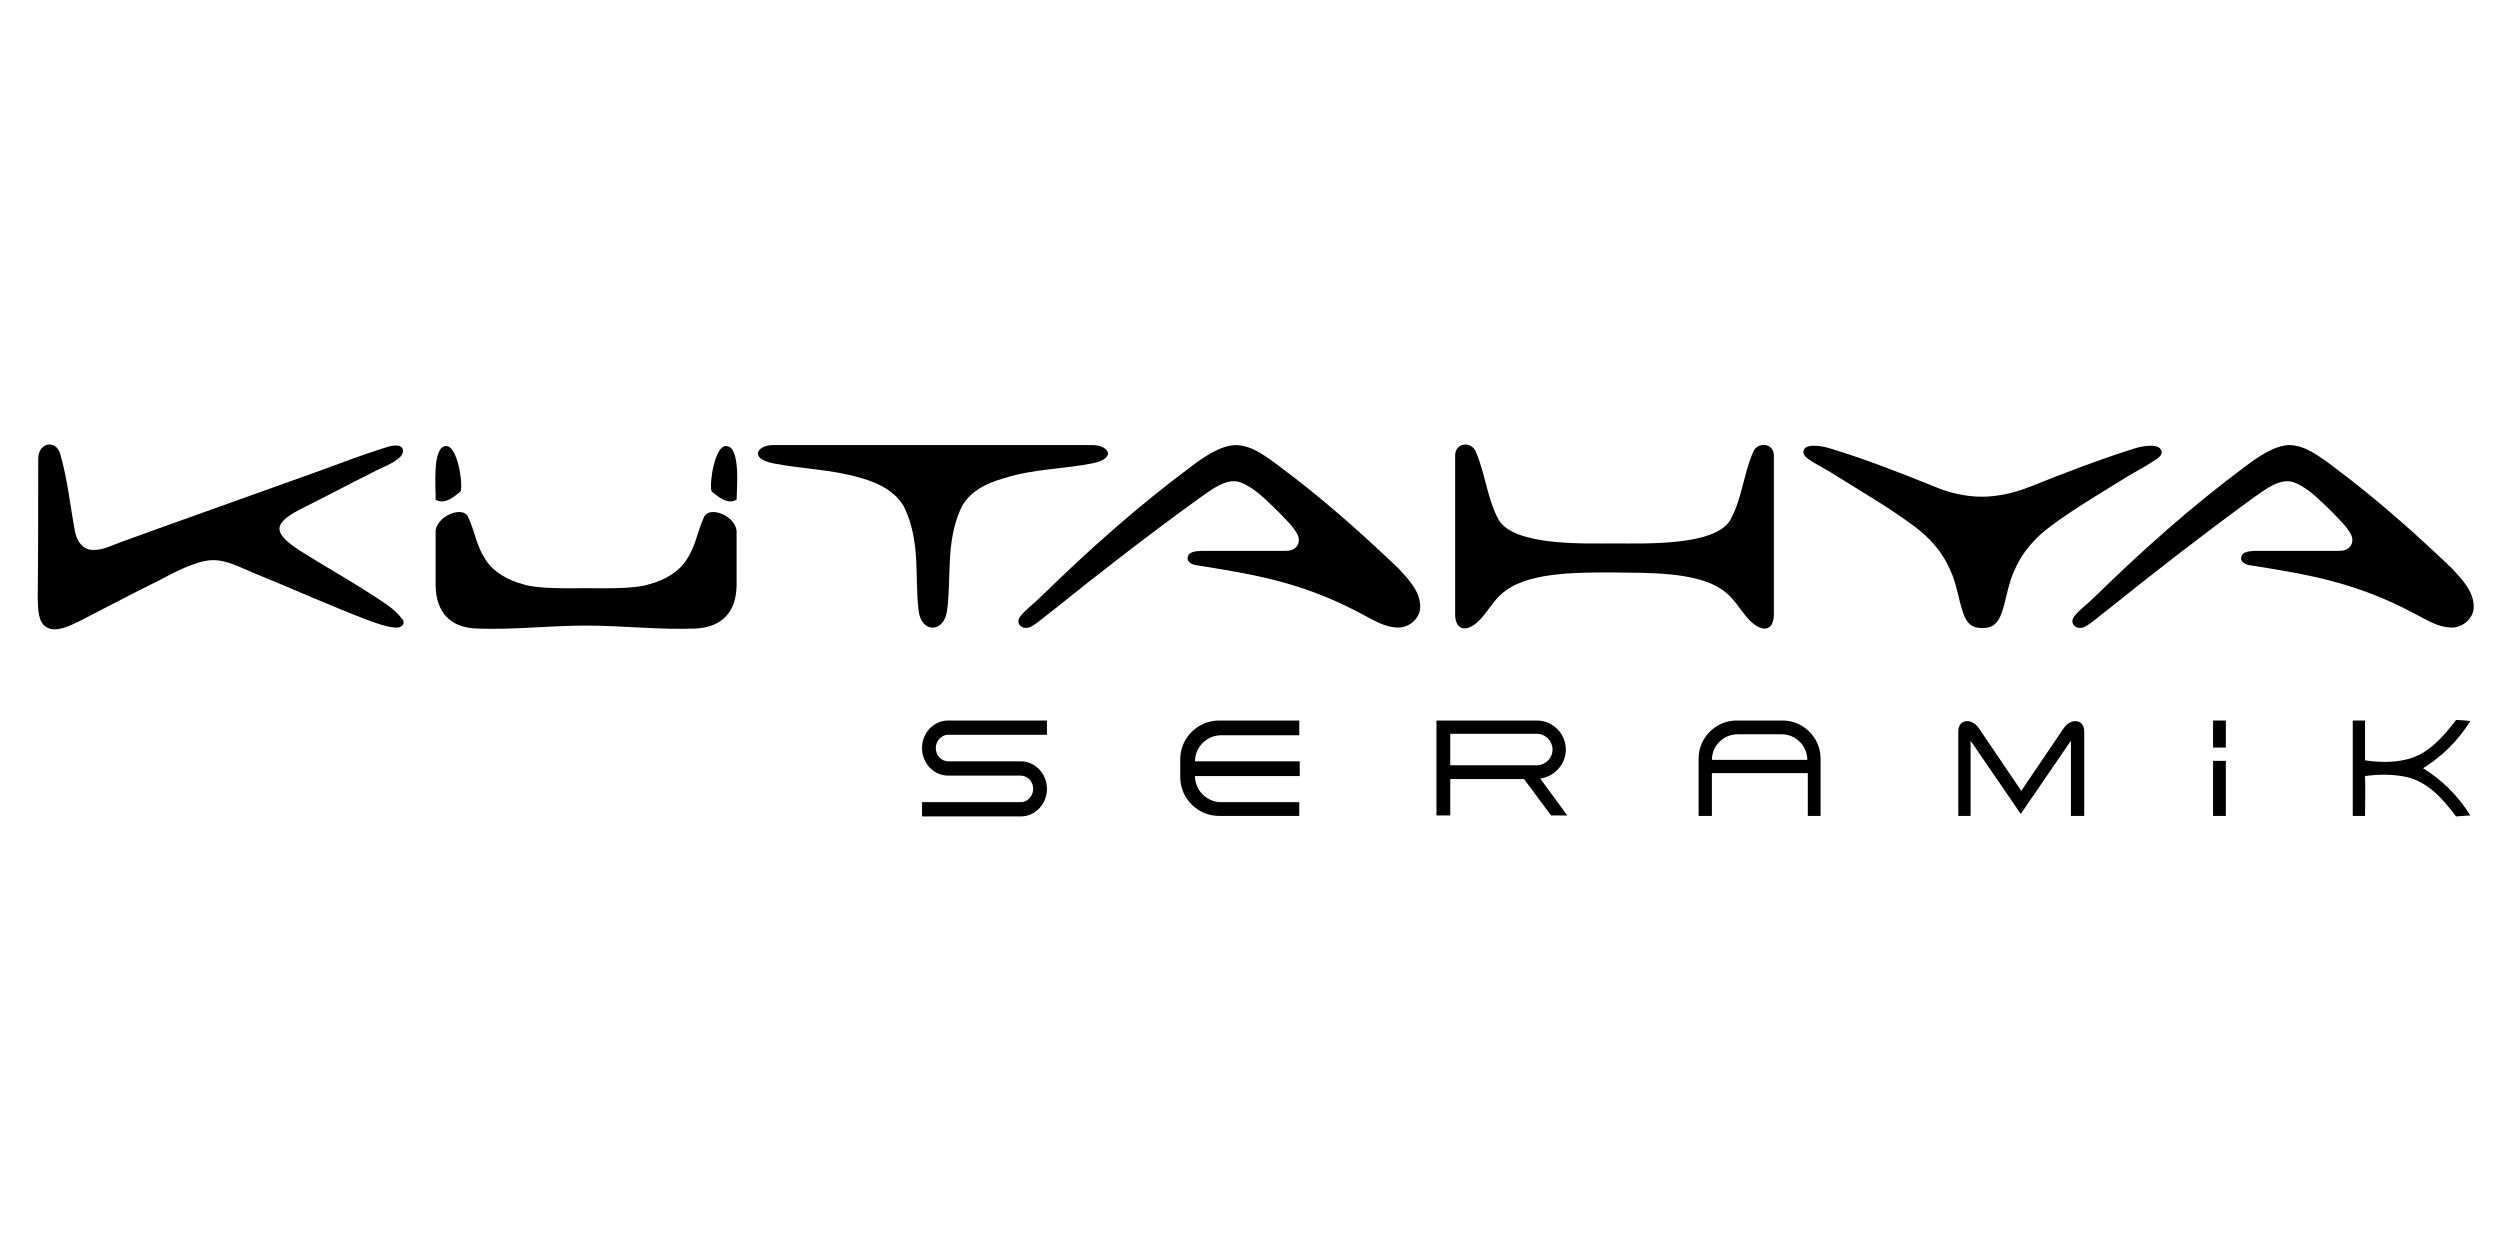 <svg width="194" height="97" viewBox="0 0 194 97" xmlns="http://www.w3.org/2000/svg">
  <g clip-path="url(#clip0)">
    <path fill-rule="evenodd" clip-rule="evenodd" d="M95.86 34.539C96.509 34.539 97.12 34.768 97.654 35.073C98.722 35.684 99.638 36.486 100.631 37.211C103.417 39.386 106.012 41.714 108.531 44.119C109.294 44.958 110.21 45.874 110.21 47.096C110.21 47.973 109.371 48.737 108.417 48.699C107.462 48.66 106.661 48.164 105.86 47.745C101.28 45.264 97.654 44.615 92.769 43.852C92.349 43.775 92.12 43.508 92.158 43.279C92.234 42.745 92.883 42.783 93.265 42.745C95.402 42.745 97.654 42.745 99.791 42.745C100.707 42.745 100.936 42.02 100.707 41.523C100.364 40.836 99.753 40.302 99.219 39.73C98.341 38.89 97.387 37.859 96.28 37.44C95.173 37.02 93.952 38.05 92.96 38.737C89.105 41.523 85.365 44.424 81.662 47.401C81.128 47.783 80.632 48.279 80.021 48.622C79.372 48.966 78.724 48.393 79.182 47.821C79.64 47.248 80.25 46.828 80.785 46.294C84.448 42.707 88.303 39.272 92.463 36.18C93.379 35.493 94.677 34.577 95.86 34.539Z"/>
    <path fill-rule="evenodd" clip-rule="evenodd" d="M84.792 34.539C86.013 34.539 86.701 35.569 84.792 35.951C82.502 36.409 80.251 36.371 77.96 37.096C76.548 37.478 75.098 38.203 74.526 39.539C73.381 42.172 73.839 44.767 73.495 47.363C73.266 49.157 71.472 49.157 71.281 47.363C70.976 44.767 71.434 42.172 70.251 39.539C69.678 38.241 68.228 37.478 66.816 37.096C64.526 36.409 62.274 36.409 59.984 35.951C58.114 35.569 58.763 34.539 59.984 34.539C68.305 34.539 76.548 34.539 84.792 34.539Z"/>
    <path fill-rule="evenodd" clip-rule="evenodd" d="M2.965 35.606C2.965 34.309 4.377 34.08 4.682 35.263C5.255 37.248 5.445 39.27 5.827 41.293C5.941 41.828 6.247 42.438 6.857 42.629C7.697 42.82 8.499 42.4 9.3 42.095C14.453 40.225 19.643 38.393 24.834 36.523C26.475 35.912 28.116 35.301 29.795 34.767C30.139 34.652 30.94 34.385 31.207 34.767C31.36 34.958 31.245 35.301 31.017 35.492C30.444 36.026 29.642 36.255 28.956 36.637C27.047 37.591 25.177 38.584 23.269 39.538C21.055 40.683 21.284 41.408 23.231 42.705C25.101 43.889 27.085 44.995 28.956 46.217C29.719 46.713 30.558 47.209 31.131 47.934C31.513 48.316 31.284 48.774 30.597 48.697C29.91 48.621 29.299 48.392 28.65 48.163C25.635 47.018 22.696 45.682 19.681 44.461C18.651 44.041 17.582 43.431 16.437 43.469C15.216 43.507 13.422 44.461 12.353 45.033C10.254 46.064 8.193 47.171 6.094 48.239C5.369 48.583 4.377 49.079 3.652 48.697C2.926 48.316 2.965 47.247 2.926 46.484C2.965 42.973 2.965 39.041 2.965 35.606Z"/>
    <path fill-rule="evenodd" clip-rule="evenodd" d="M34.604 34.615C35.482 34.538 35.94 37.477 35.749 38.126C35.253 38.546 34.489 39.195 33.803 38.775C33.841 37.973 33.497 34.653 34.604 34.615Z"/>
    <path fill-rule="evenodd" clip-rule="evenodd" d="M114.561 35.149C115.287 36.867 115.401 38.699 116.317 40.378C117.576 42.363 122.843 42.172 125.286 42.172C127.767 42.172 133.034 42.363 134.255 40.378C135.171 38.737 135.285 36.867 136.011 35.149C136.316 34.233 137.652 34.348 137.652 35.34C137.652 39.119 137.652 43.699 137.652 47.477C137.728 49.156 136.583 49.118 135.553 47.897C134.942 47.172 134.484 46.332 133.682 45.798C131.698 44.347 127.767 44.462 125.286 44.424C122.805 44.424 118.874 44.347 116.89 45.798C116.088 46.332 115.63 47.172 115.019 47.897C114.027 49.08 112.844 49.156 112.92 47.477C112.92 43.699 112.92 39.119 112.92 35.34C112.92 34.31 114.256 34.195 114.561 35.149Z"/>
    <path fill-rule="evenodd" clip-rule="evenodd" d="M153.796 38.545C155.056 38.545 156.315 38.24 157.498 37.782C160.055 36.752 162.956 35.645 165.627 34.805C166.085 34.653 167.345 34.385 167.65 34.843C167.994 35.34 167.307 35.645 166.963 35.874C166.391 36.256 165.78 36.561 165.208 36.904C163.185 38.164 161.086 39.385 159.177 40.797C157.918 41.713 156.888 42.896 156.315 44.27C155.819 45.339 155.704 46.484 155.323 47.591C155.017 48.392 154.636 48.736 153.834 48.736C153.033 48.736 152.651 48.431 152.346 47.591C151.964 46.484 151.85 45.339 151.353 44.27C150.781 42.896 149.75 41.713 148.491 40.797C146.583 39.385 144.484 38.164 142.461 36.904C141.888 36.523 141.278 36.217 140.705 35.874C140.362 35.645 139.713 35.301 140.018 34.843C140.324 34.385 141.583 34.653 142.041 34.805C144.713 35.607 147.613 36.752 150.17 37.782C151.239 38.24 152.537 38.545 153.796 38.545Z"/>
    <path fill-rule="evenodd" clip-rule="evenodd" d="M36.321 40.11C36.856 41.217 36.932 42.286 37.657 43.393C38.268 44.385 39.413 45.034 40.596 45.339C41.741 45.721 44.222 45.644 45.481 45.644C46.741 45.644 49.221 45.721 50.366 45.339C51.55 45.034 52.695 44.385 53.305 43.393C54.03 42.286 54.107 41.217 54.641 40.11C55.061 39.194 57.236 40.072 57.16 41.37C57.16 42.744 57.16 44.08 57.16 45.453C57.122 47.476 56.053 48.66 53.992 48.774C51.168 48.889 48.306 48.545 45.481 48.545C42.657 48.545 39.794 48.889 36.97 48.774C34.909 48.698 33.841 47.476 33.803 45.453C33.803 44.08 33.803 42.744 33.803 41.37C33.726 40.072 35.94 39.194 36.321 40.11Z"/>
    <path fill-rule="evenodd" clip-rule="evenodd" d="M183.527 55.911C183.527 56.904 183.527 58.048 183.527 59.003C184.596 59.155 185.703 59.194 186.771 58.926C188.412 58.545 189.595 57.171 190.588 55.873C190.969 55.873 191.313 55.911 191.695 55.949C190.779 57.438 189.519 58.697 188.031 59.613C189.519 60.529 190.779 61.789 191.695 63.277C191.313 63.315 190.969 63.315 190.588 63.354C189.595 62.018 188.412 60.682 186.771 60.3C185.703 60.071 184.596 60.071 183.527 60.224C183.565 61.216 183.527 62.323 183.527 63.315H182.573V55.911H183.527Z"/>
    <path fill-rule="evenodd" clip-rule="evenodd" d="M100.822 55.912H94.601C92.96 55.912 91.586 57.248 91.586 58.927V60.301C91.586 61.942 92.922 63.316 94.601 63.316H100.822V62.248H94.754C93.647 62.248 92.731 61.332 92.731 60.225H100.86V59.08H92.731C92.731 57.973 93.647 57.057 94.754 57.057H100.822V55.912Z"/>
    <path fill-rule="evenodd" clip-rule="evenodd" d="M111.508 55.912H119.256C120.515 55.912 121.508 56.943 121.508 58.164C121.508 59.309 120.63 60.263 119.523 60.416L121.622 63.278H120.363L118.264 60.454H112.539V63.278H111.47V60.454V55.912H111.508ZM112.539 56.981V59.385H119.256C119.905 59.385 120.477 58.851 120.477 58.164C120.477 57.515 119.943 56.943 119.256 56.943H112.539V56.981Z"/>
    <path fill-rule="evenodd" clip-rule="evenodd" d="M131.85 63.316H132.843V59.996H140.285V63.316H141.277V58.851C141.277 57.248 139.942 55.912 138.339 55.912H134.751C133.148 55.912 131.812 57.248 131.812 58.851V63.316H131.85ZM132.843 58.965C132.843 57.859 133.759 56.981 134.827 56.981H138.262C139.369 56.981 140.247 57.897 140.247 58.965H132.843Z"/>
    <path fill-rule="evenodd" clip-rule="evenodd" d="M151.888 63.317H152.918V57.477L156.811 63.164L160.704 57.477V63.317H161.735V56.752C161.735 55.798 160.704 55.684 160.132 56.523L156.85 61.37L153.567 56.523C152.995 55.684 151.964 55.798 151.964 56.752V63.317H151.888Z"/>
    <path fill-rule="evenodd" clip-rule="evenodd" d="M172.726 63.316H171.734V59.042H172.726V63.316ZM172.726 55.912H171.734V58.011H172.726V55.912Z"/>
    <path fill-rule="evenodd" clip-rule="evenodd" d="M81.243 55.912H73.572C72.465 55.912 71.549 56.866 71.549 58.049C71.549 59.194 72.427 60.187 73.572 60.187H79.182C79.754 60.187 80.174 60.645 80.174 61.217C80.174 61.752 79.754 62.248 79.22 62.248H71.549V63.355H79.22C80.327 63.355 81.243 62.4 81.243 61.217C81.243 60.072 80.365 59.08 79.22 59.08H73.61C73.037 59.08 72.617 58.622 72.617 58.049C72.617 57.515 73.037 57.019 73.572 57.019H81.243V55.912Z"/>
    <path fill-rule="evenodd" clip-rule="evenodd" d="M56.359 34.615C55.481 34.538 55.023 37.477 55.214 38.126C55.71 38.546 56.473 39.195 57.16 38.775C57.16 37.973 57.504 34.653 56.359 34.615Z"/>
    <path fill-rule="evenodd" clip-rule="evenodd" d="M177.612 34.539C178.26 34.539 178.871 34.768 179.405 35.073C180.474 35.684 181.39 36.486 182.382 37.211C185.168 39.386 187.764 41.714 190.283 44.119C191.046 44.958 191.962 45.874 191.962 47.096C191.962 47.973 191.122 48.737 190.168 48.699C189.214 48.66 188.412 48.164 187.611 47.745C183.031 45.264 179.405 44.615 174.52 43.852C174.1 43.775 173.871 43.508 173.909 43.279C173.986 42.745 174.635 42.783 175.016 42.745C177.154 42.745 179.405 42.745 181.543 42.745C182.459 42.745 182.688 42.02 182.459 41.523C182.115 40.836 181.504 40.302 180.97 39.73C180.092 38.89 179.138 37.859 178.031 37.44C176.925 37.02 175.703 38.05 174.711 38.737C170.894 41.523 167.154 44.424 163.452 47.401C162.918 47.783 162.422 48.279 161.811 48.622C161.162 48.966 160.513 48.393 160.971 47.821C161.429 47.248 162.04 46.828 162.574 46.294C166.238 42.707 170.093 39.272 174.253 36.18C175.169 35.493 176.467 34.577 177.612 34.539Z"/>
  </g>
  <defs>
    <clipPath id="clip0">
      <rect width="190" height="29.898" fill="white" transform="translate(2 33.551)"/>
    </clipPath>
  </defs>
</svg>
